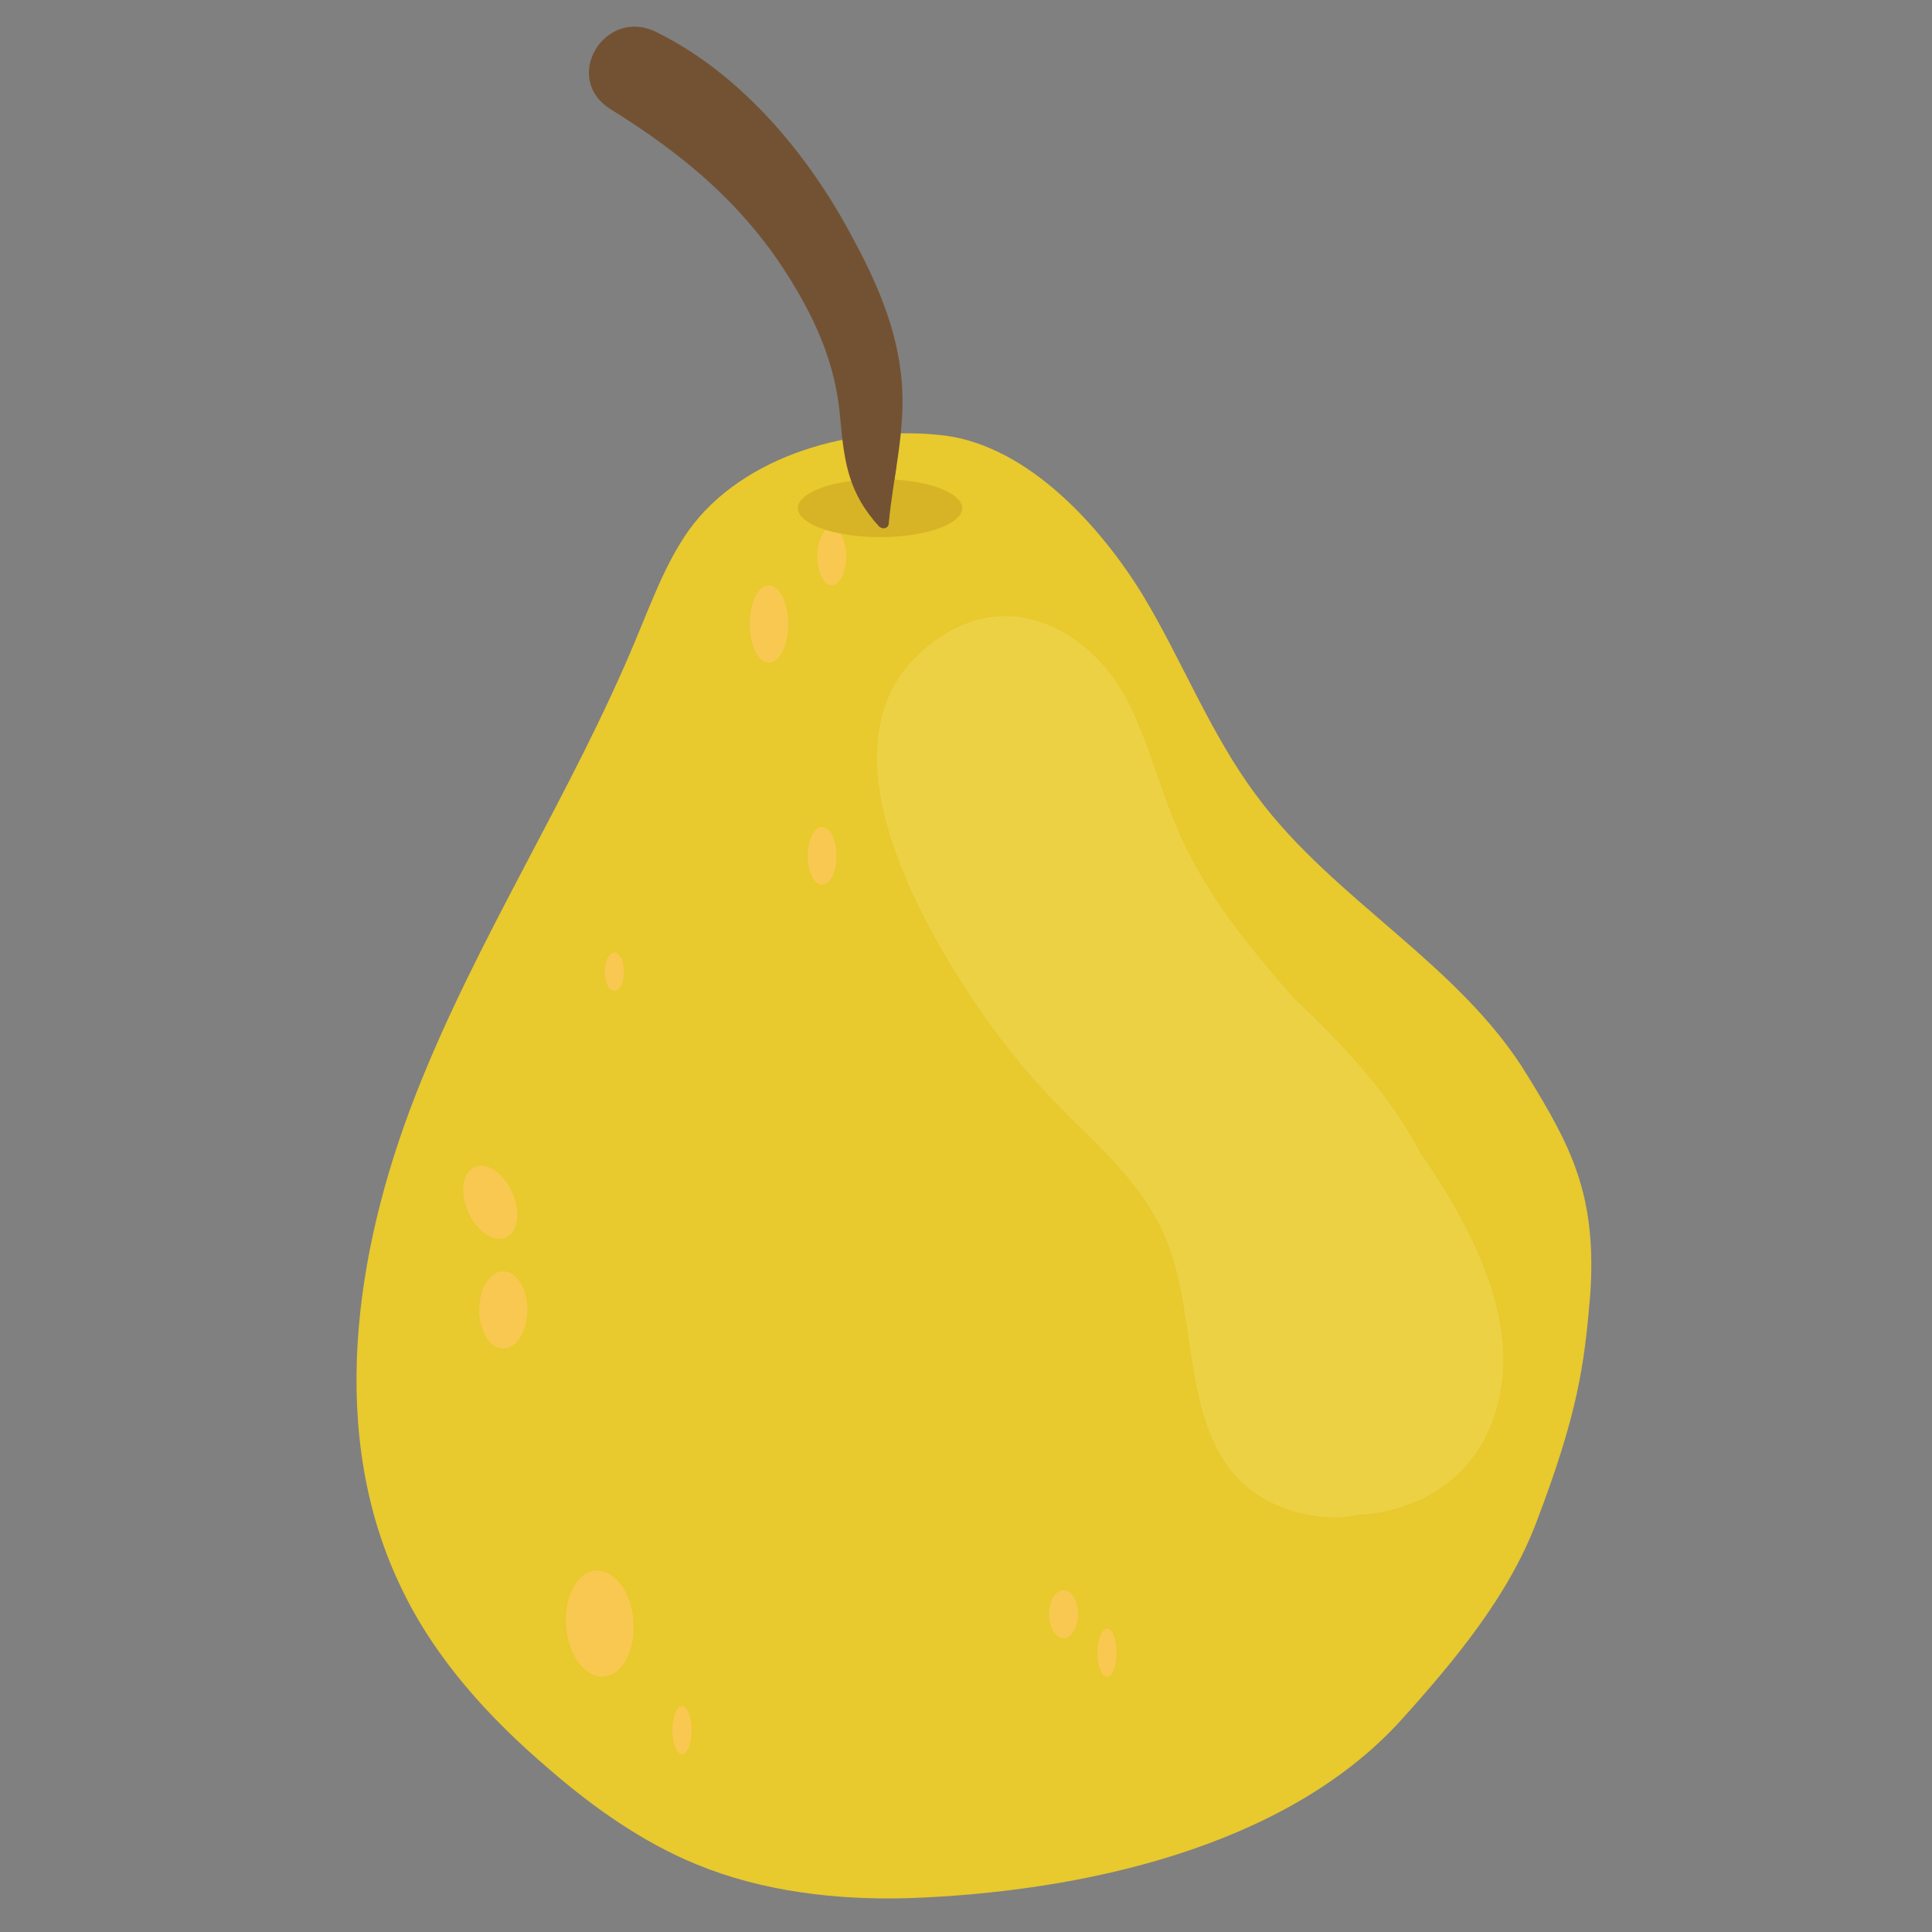 <?xml version="1.0" encoding="utf-8"?>
<!-- Generator: Adobe Illustrator 25.2.1, SVG Export Plug-In . SVG Version: 6.00 Build 0)  -->
<svg version="1.1" id="Layer_3" xmlns="http://www.w3.org/2000/svg" xmlns:xlink="http://www.w3.org/1999/xlink" x="0px" y="0px"
	 viewBox="0 0 200 200" style="enable-background:new 0 0 200 200;" xml:space="preserve">
<rect x="0" y="0" width="200" height="200" fill="#808080" stroke="none"/>
<style type="text/css">
	.st0{fill:#E8C92E;}
	.st1{fill:none;}
	.st2{opacity:0.2;fill:#FFF2A4;}
	.st3{fill:#F9C850;}
	.st4{fill:#66462B;}
	.st5{fill:#D6B425;}
	.st6{fill:#735233;}
</style>
<path class="st0" d="M71.3,54.9c-2.4,3.4-3.8,7.3-5.4,11.1c-6.7,16.2-16.5,31-22.9,47.4s-9.1,35.3-1.4,51.1
	c3.5,7.3,9.1,13.4,15.2,18.6c4.6,4,9.7,7.6,15.3,9.9c6.8,2.8,14.4,3.7,21.8,3.5c17.9-0.6,39.2-5.2,51.2-18.5
	c5.4-6,11-12.7,13.9-20.3c4.4-11.5,5-16.5,5.6-23.4c0.8-10.7-2.1-15.8-6.5-23c-7-11.5-20-18.1-28-28.9c-4.8-6.4-7.7-14-11.8-20.8
	c-4.3-7-11.7-15.3-20.4-16.5C88.4,43.9,76.9,47.1,71.3,54.9z"/>
<path class="st1" d="M71.3,54.9c-2.4,3.4-3.8,7.3-5.4,11.1c-6.7,16.2-16.5,31-22.9,47.4s-9.1,35.3-1.4,51.1
	c3.5,7.3,9.1,13.4,15.2,18.6c4.6,4,9.7,7.6,15.3,9.9c6.8,2.8,14.4,3.7,21.8,3.5c17.9-0.6,39.2-5.2,51.2-18.5
	c5.4-6,11-12.7,13.9-20.3c4.4-11.5,5-16.5,5.6-23.4c0.8-10.7-2.1-15.8-6.5-23c-7-11.5-20-18.1-28-28.9c-4.8-6.4-7.7-14-11.8-20.8
	c-4.3-7-11.7-15.3-20.4-16.5C88.4,43.9,76.9,47.1,71.3,54.9z"/>
<path class="st1" d="M71.3,54.9c-2.4,3.4-3.8,7.3-5.4,11.1c-6.7,16.2-16.5,31-22.9,47.4s-9.1,35.3-1.4,51.1
	c3.5,7.3,9.1,13.4,15.2,18.6c4.6,4,9.7,7.6,15.3,9.9c6.8,2.8,14.4,3.7,21.8,3.5c17.9-0.6,39.2-5.2,51.2-18.5
	c5.4-6,11-12.7,13.9-20.3c4.4-11.5,5-16.5,5.6-23.4c0.8-10.7-2.1-15.8-6.5-23c-7-11.5-20-18.1-28-28.9c-4.8-6.4-7.7-14-11.8-20.8
	c-4.3-7-11.7-15.3-20.4-16.5C88.4,43.9,76.9,47.1,71.3,54.9z"/>
<path class="st2" d="M147,119.3c-3.2-6.1-8-11.2-13.1-16c-4.1-4.7-8.1-9.5-10.9-15.1c-2.6-5-3.7-10.5-6.2-15.5
	c-3.5-6.9-11.4-11.7-18.9-7.1C84.6,73.7,92.9,91,99,100.8c3.2,5.2,6.9,10,11.2,14.3c3.9,3.9,8,7.5,10.3,12.7
	c4.4,9.6,0.5,25.3,14,28.8c2.4,0.6,4.4,0.6,6.2,0.2c5.8-0.3,11.7-3.5,13.9-10C157.9,137.6,152.6,127.4,147,119.3z"/>
<ellipse class="st3" cx="52.1" cy="135.6" rx="2.5" ry="4"/>
<ellipse transform="matrix(0.914 -0.406 0.406 0.914 -46.131 31.251)" class="st3" cx="50.7" cy="124.5" rx="2.5" ry="4"/>
<ellipse class="st3" cx="114.6" cy="171.1" rx="1" ry="2.5"/>
<ellipse class="st3" cx="110.1" cy="167.1" rx="1.5" ry="2.5"/>
<ellipse transform="matrix(0.997 -7.506784e-02 7.506784e-02 0.997 -12.445 5.137)" class="st3" cx="62.1" cy="168.1" rx="3.5" ry="5.5"/>
<ellipse class="st3" cx="70.6" cy="179.1" rx="1" ry="2.5"/>
<ellipse class="st3" cx="86.1" cy="57.6" rx="1.5" ry="3"/>
<ellipse class="st3" cx="79.6" cy="64.6" rx="2" ry="4"/>
<ellipse class="st3" cx="85.1" cy="88.6" rx="1.5" ry="3"/>
<ellipse class="st3" cx="63.6" cy="100.6" rx="1" ry="2"/>
<path class="st4" d="M91.5,44c-1.8-5.8-4.3-11.5-7.5-16.7c-3.2-5.1-7-10-11.4-14.2c-2.8-2.7-7-6.5-11.2-7.2c-0.7,1.8-0.3,4,1.9,5.4
	c7.9,4.9,14.4,10.4,19.2,18.6c2.6,4.4,4.2,8.6,4.6,13.6c0.4,4.5,0.9,7.6,4,11c0.3,0.4,0.9,0.1,0.9-0.4c0.2-2,0.5-4,0.8-5.9
	C92.4,46.8,91.9,45.3,91.5,44z"/>
<ellipse class="st5" cx="91.1" cy="52.6" rx="8.5" ry="3"/>
<g>
	<path class="st6" d="M92,54.2c0.5-5.4,2-10.4,1.2-16c-0.6-4.8-2.7-9.5-5-13.7C83.7,16,76.7,7.6,67.9,3.3c-5.3-2.6-9.8,4.8-4.7,8
		c7.9,4.9,14.4,10.4,19.2,18.6c2.6,4.4,4.2,8.6,4.6,13.6c0.4,4.5,0.9,7.6,4,11C91.5,54.9,92,54.6,92,54.2L92,54.2z"/>
</g>
</svg>
